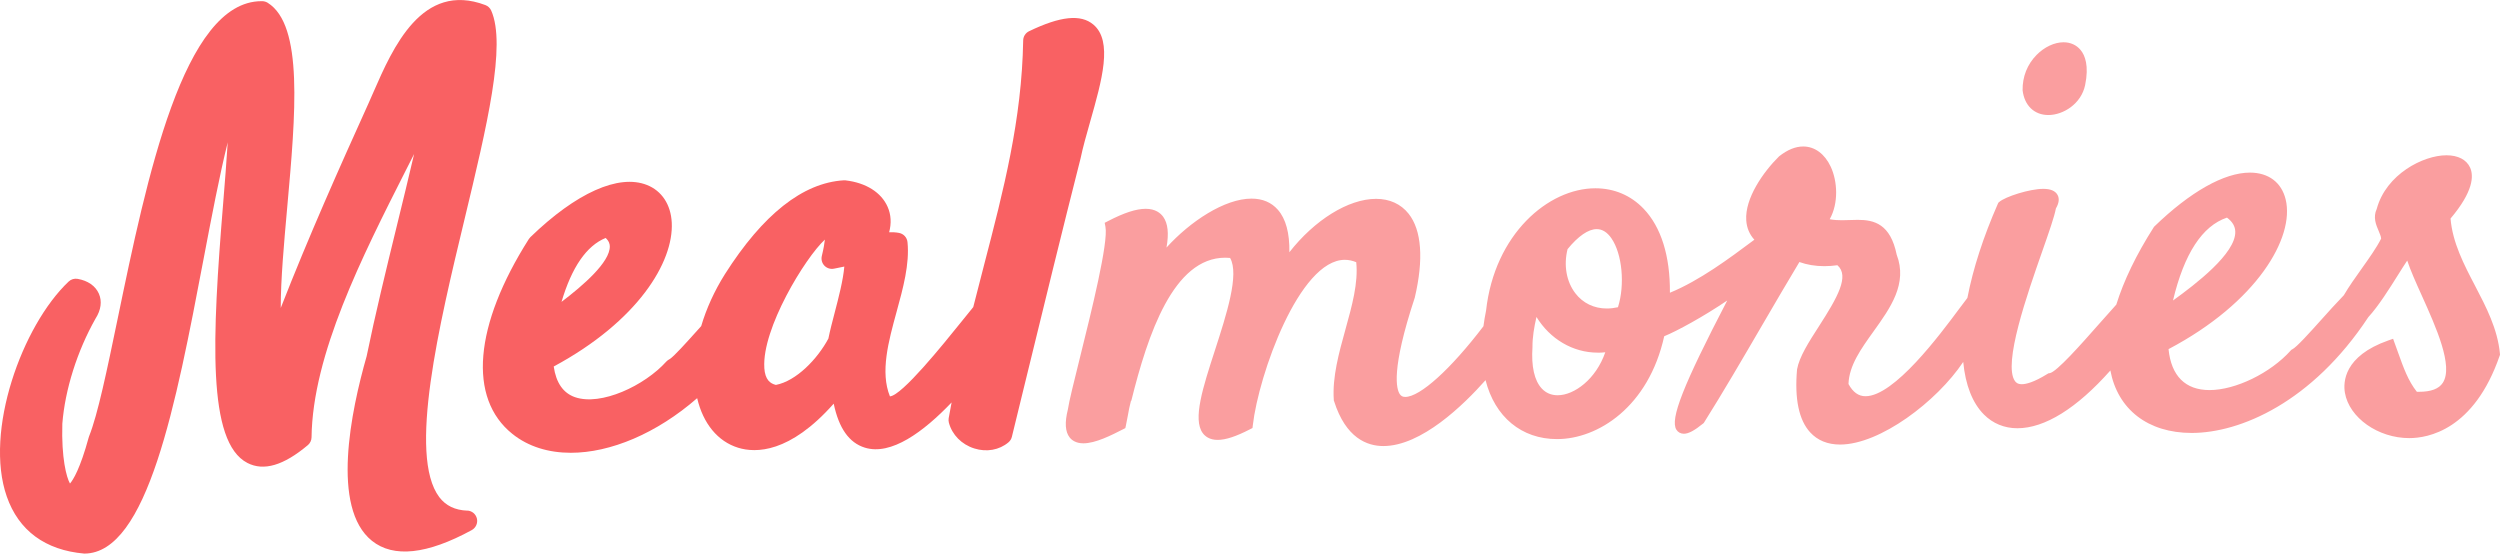 <?xml version="1.0" encoding="UTF-8"?><svg id="Camada_1" xmlns="http://www.w3.org/2000/svg" viewBox="0 0 532.26 117.86"><defs><style>.cls-1{fill:#f96163;}.cls-2{fill:#fa9e9f;}</style></defs><g><path class="cls-1" d="M99.48,108.72c-2.62-.11-4.56-1.05-5.95-2.87-6.72-8.9-.01-36.79,5.38-59.21,4.78-19.89,8.91-37.07,5.67-44.39-.24-.54-.69-.96-1.24-1.17-13.5-5.1-19.72,9.12-23.83,18.53-.37,.84-.72,1.66-1.07,2.43-6.18,13.66-12.65,28.15-18.67,43.53,0-6.13,.7-13.85,1.38-21.42,1.79-19.95,3.48-38.79-4.16-43.56-.34-.21-.74-.33-1.14-.34-.06,0-.11,0-.17,0C39.07,.25,31.28,37.78,25.03,67.96c-2.26,10.89-4.21,20.3-6.06,24.92-.03,.08-.06,.16-.08,.24-1.83,6.7-3.32,9.05-3.99,9.83-.76-1.34-1.84-5.42-1.63-12.73,.57-7.3,3.18-15.51,7.08-22.41,1.16-1.81,1.41-3.69,.7-5.29-.73-1.65-2.34-2.77-4.53-3.15-.69-.12-1.39,.09-1.9,.57C4.7,69.32-3.4,91.83,1.44,105.7c2.52,7.24,8.17,11.44,16.51,12.16,13.45-.02,19.51-31.81,25.36-62.55,1.74-9.14,3.43-17.98,5.17-25-.24,3.99-.61,8.53-.97,13-2.34,28.58-3.44,50.81,5.16,55.25,3.47,1.79,7.69,.56,12.87-3.79,.5-.42,.78-1.02,.79-1.67,.22-17.63,10.74-38.4,20.02-56.73,.61-1.21,1.22-2.4,1.82-3.59-1.18,5.09-2.45,10.26-3.69,15.34-2.27,9.3-4.62,18.91-6.42,27.73-3.34,11.66-7.63,32.27,1.13,39.29,4.58,3.67,11.73,2.91,21.25-2.28,.87-.48,1.32-1.48,1.1-2.45-.23-.97-1.07-1.67-2.07-1.71Z"/><path class="cls-1" d="M232.78,5.23c-2.67-2.25-7.02-1.8-13.69,1.42-.75,.36-1.24,1.12-1.25,1.96-.28,16.86-4.18,31.86-8.31,47.74-.77,2.95-1.55,5.96-2.32,9.03-.83,1.01-1.71,2.11-2.63,3.25-3.77,4.68-12.52,15.56-15.11,15.76-2.1-5.18-.31-11.7,1.42-18.01,1.37-4.99,2.79-10.16,2.32-14.83-.1-.98-.82-1.77-1.79-1.96-.72-.14-1.43-.17-2.12-.14,.51-1.9,.42-3.74-.32-5.41-1.35-3.08-4.61-5.13-8.96-5.64-.13-.02-.26-.02-.39-.01-8.7,.53-17.21,7.26-25.31,20.01-2.23,3.56-3.92,7.27-5.03,11.03l-.94,1.04c-2.09,2.33-4.96,5.53-5.79,5.99-.26,.13-.49,.3-.69,.51-4.64,5.16-13.94,9.51-19.45,7.59-2.51-.87-4.03-3.07-4.53-6.53,17.92-9.65,25.55-22.25,25.13-30.62-.19-3.85-2.12-6.78-5.29-8.03-6.02-2.38-15.06,1.67-24.8,11.1-.12,.12-.23,.26-.33,.4-11.69,18.4-13,33.92-3.5,41.51,3.39,2.71,7.69,4.01,12.43,4.01,8.42,0,18.24-4.09,26.9-11.63,1.26,5.39,4.37,9.22,8.74,10.56,3.7,1.14,10.96,1.2,20.33-9.39,1.1,5.25,3.28,8.32,6.61,9.36,5.6,1.75,12.49-3.34,18.49-9.62-.22,1.13-.42,2.24-.62,3.35-.06,.32-.04,.65,.04,.96,.69,2.58,2.71,4.64,5.42,5.49,2.6,.82,5.31,.34,7.26-1.3,.36-.3,.62-.71,.73-1.17l2.48-10.16c4.43-18.13,8.25-33.79,12.15-49.13,.49-2.36,1.25-5.03,2.05-7.85,2.5-8.8,4.87-17.11,.66-20.65Zm-70.05,73.06c-.52-8.33,8.69-23.41,12.89-27.28-.08,.77-.26,1.89-.65,3.49-.18,.74,.03,1.52,.55,2.06,.53,.55,1.29,.79,2.04,.64l.6-.12c.53-.11,1.07-.22,1.6-.33-.25,2.91-1.2,6.55-2.06,9.85-.51,1.96-1,3.82-1.33,5.48-2.34,4.37-6.82,9.03-11.18,9.87-1.18-.29-2.3-1.04-2.47-3.65Zm-33.78-27.63c.75,.71,.87,1.33,.88,1.77,.07,3.38-5.71,8.37-10.28,11.84,2.18-7.38,5.33-11.95,9.4-13.61Z"/></g><g><path class="cls-2" d="M436.1,24.49c3.19,0,6.99-2.38,7.83-6.36,.86-4.16-.04-6.36-.95-7.47-.87-1.07-2.16-1.66-3.64-1.66-1.94,0-4.09,1.01-5.75,2.7-1.96,1.99-3.02,4.63-2.97,7.52,.38,3.25,2.49,5.27,5.49,5.27Z"/><path class="cls-2" d="M532.24,75.26c-.49-5.22-2.93-9.9-5.29-14.42-2.36-4.51-4.79-9.17-5.22-14.31,4.88-5.78,4.96-9.09,4.16-10.86-.77-1.68-2.56-2.61-5.04-2.61-4.92,0-12.84,4.03-14.83,11.41-.84,1.79-.15,3.41,.41,4.71,.26,.62,.51,1.2,.52,1.63-.98,1.94-2.51,4.09-4.13,6.37-1.33,1.87-2.7,3.79-3.81,5.68-1.56,1.61-3.23,3.46-4.84,5.26-2.44,2.72-5.21,5.8-6.14,6.26l-.2,.1-.14,.16c-4.31,4.8-11.74,8.41-17.27,8.41-5.15,0-8.16-3.01-8.73-8.72,18.82-9.92,26.9-23.76,24.94-31.86-.88-3.63-3.65-5.72-7.61-5.72-5.48,0-12.7,4.07-20.33,11.45l-.09,.09-.07,.11c-3.71,5.82-6.38,11.35-7.96,16.45-1.22,1.34-2.48,2.78-3.75,4.21-3.59,4.07-9.01,10.22-10.45,10.39l-.25,.03-.21,.13c-2.92,1.81-4.58,2.19-5.46,2.19h0c-.87,0-1.24-.36-1.46-.67-2.59-3.65,2.65-18.6,5.78-27.53,1.45-4.14,2.61-7.44,2.94-9.22,.66-1.13,.78-2.1,.35-2.88-.47-.86-1.49-1.29-3.03-1.29-2.94,0-8.12,1.67-9.4,2.8l-.18,.16-.1,.22c-3.09,7.04-5.27,13.77-6.48,20.01l-.1,.16c-.43,.55-.97,1.28-1.61,2.13-4.15,5.59-13.88,18.67-19.99,18.67h0c-1.49,0-2.67-.85-3.62-2.6,.13-3.95,2.66-7.47,5.34-11.21,3.58-4.99,7.29-10.15,4.92-16.33-1.33-6.52-4.77-7.41-8.28-7.41-.54,0-1.09,.02-1.65,.04-.56,.02-1.12,.04-1.7,.04-.76,0-1.68-.03-2.63-.21,1.93-3.45,1.65-8.12,.22-11.18-1.28-2.74-3.41-4.31-5.86-4.31-1.63,0-3.32,.67-5.14,2.1-3.41,3.37-7.29,8.95-6.99,13.6,.1,1.61,.68,3,1.73,4.15-5.47,4.08-11.62,8.66-17.98,11.29,.06-7.84-1.87-14-5.61-17.9-2.72-2.84-6.27-4.34-10.26-4.34-10.02,0-21.47,9.77-23.27,26.03-.24,1.16-.42,2.26-.56,3.34-6.97,9.15-13.49,15.05-16.65,15.05-.51,0-.86-.17-1.13-.55-.75-1.04-1.95-5.12,3.16-20.59,1.92-8.17,1.47-14.35-1.31-17.86-1.64-2.07-4.04-3.17-6.93-3.17-5.92,0-13.12,4.53-18.46,11.37,.07-4.08-.75-7.12-2.45-9.05-1.38-1.57-3.26-2.37-5.6-2.37-5.73,0-13.05,4.84-18.11,10.42,.54-3.02,.3-5.15-.7-6.55-.56-.77-1.65-1.7-3.71-1.7s-4.63,.85-8.01,2.6l-.74,.38,.16,.82c.67,3.35-2.99,18.07-5.41,27.81-1.29,5.21-2.32,9.32-2.59,11.13-.69,2.77-.57,4.71,.37,5.92,.45,.58,1.33,1.27,2.94,1.27,2.57,0,5.94-1.71,8.46-3l.47-.24,.11-.51c.15-.69,.28-1.39,.41-2.1,.19-1.08,.4-2.19,.68-3.21h.07c3.52-14.17,8.97-30.46,20-30.46,.34,0,.68,.02,1.03,.05,2.02,3.48-.77,12.07-3.23,19.68-2.55,7.86-4.75,14.65-2.6,17.6,.48,.66,1.43,1.46,3.17,1.46s3.96-.74,6.9-2.26l.53-.27,.07-.59c1.23-10.76,9.9-35.22,19.59-35.22,.8,0,1.62,.17,2.43,.51,.45,4.4-.89,9.24-2.31,14.35-1.38,4.97-2.8,10.11-2.47,14.94v.13s.05,.13,.05,.13c2.5,7.93,7.09,9.59,10.5,9.59,8.12,0,17.11-8.78,21.76-14.03,1.97,7.8,7.64,12.55,15.22,12.55,8.71,0,19.49-6.86,22.82-21.9,2.69-1.09,8.28-4.13,13.42-7.61-9.44,18.15-12.2,25.24-10.84,27.49,.34,.56,.92,.88,1.6,.88,.99,0,2.25-.67,4.08-2.16l.14-.11,.1-.15c3.91-6.21,8.23-13.61,12.4-20.77,2.72-4.66,5.4-9.25,7.88-13.37,1.6,.58,3.38,.88,5.31,.88,.91,0,1.84-.07,2.78-.2,2.63,2.29,.02,6.86-3.93,13-2.15,3.34-4.18,6.49-4.66,9.18-.55,6.27,.39,10.78,2.79,13.4,1.58,1.72,3.72,2.6,6.37,2.6,8.49,0,20.61-9.17,26.22-17.59,.47,4.92,1.97,8.75,4.41,11.2,1.9,1.91,4.36,2.92,7.12,2.92,5.83,0,12.65-4.24,19.8-12.3,1.55,8.27,7.98,13.3,17.31,13.3,10.32,0,25.65-6.52,37.61-24.66,2.15-2.33,4.46-6.02,6.32-8.98,.7-1.12,1.38-2.2,1.96-3.06,.7,2.11,1.84,4.66,3.12,7.49,3.01,6.68,6.75,14.99,4.46,18.53-.84,1.29-2.5,1.92-5.1,1.92,0,0-.29,0-.43,0-1.86-2.36-2.82-5.06-4.03-8.44l-1.03-2.85-1.03,.36c-9.48,3.34-9.61,8.9-9.23,11.13,.91,5.32,7.06,9.66,13.7,9.66h0c3.97,0,13.78-1.71,19.24-17.52l.08-.22-.02-.24Zm-69.6-11.29c2.37-9.94,6.22-15.87,11.49-17.64,1.17,.87,1.75,1.86,1.77,3.01,.1,4.62-8.36,11.1-13.26,14.64Zm-122.47,11.12c.53,0,1.07-.03,1.6-.09-1.96,5.7-6.59,9.15-10.14,9.15-1.36,0-2.49-.48-3.38-1.43-1.57-1.68-2.26-4.7-1.98-8.83-.02-2.07,.35-4.25,.85-6.41,2.88,4.7,7.74,7.6,13.05,7.6Zm4.3-9.68c-.82,.18-1.61,.27-2.38,.27-2.72,0-5.1-1.15-6.7-3.25-1.9-2.48-2.51-5.97-1.65-9.39,2.28-2.79,4.43-4.26,6.21-4.26,1.17,0,2.22,.65,3.11,1.93,2.32,3.32,2.93,9.91,1.41,14.7Z"/></g></svg>